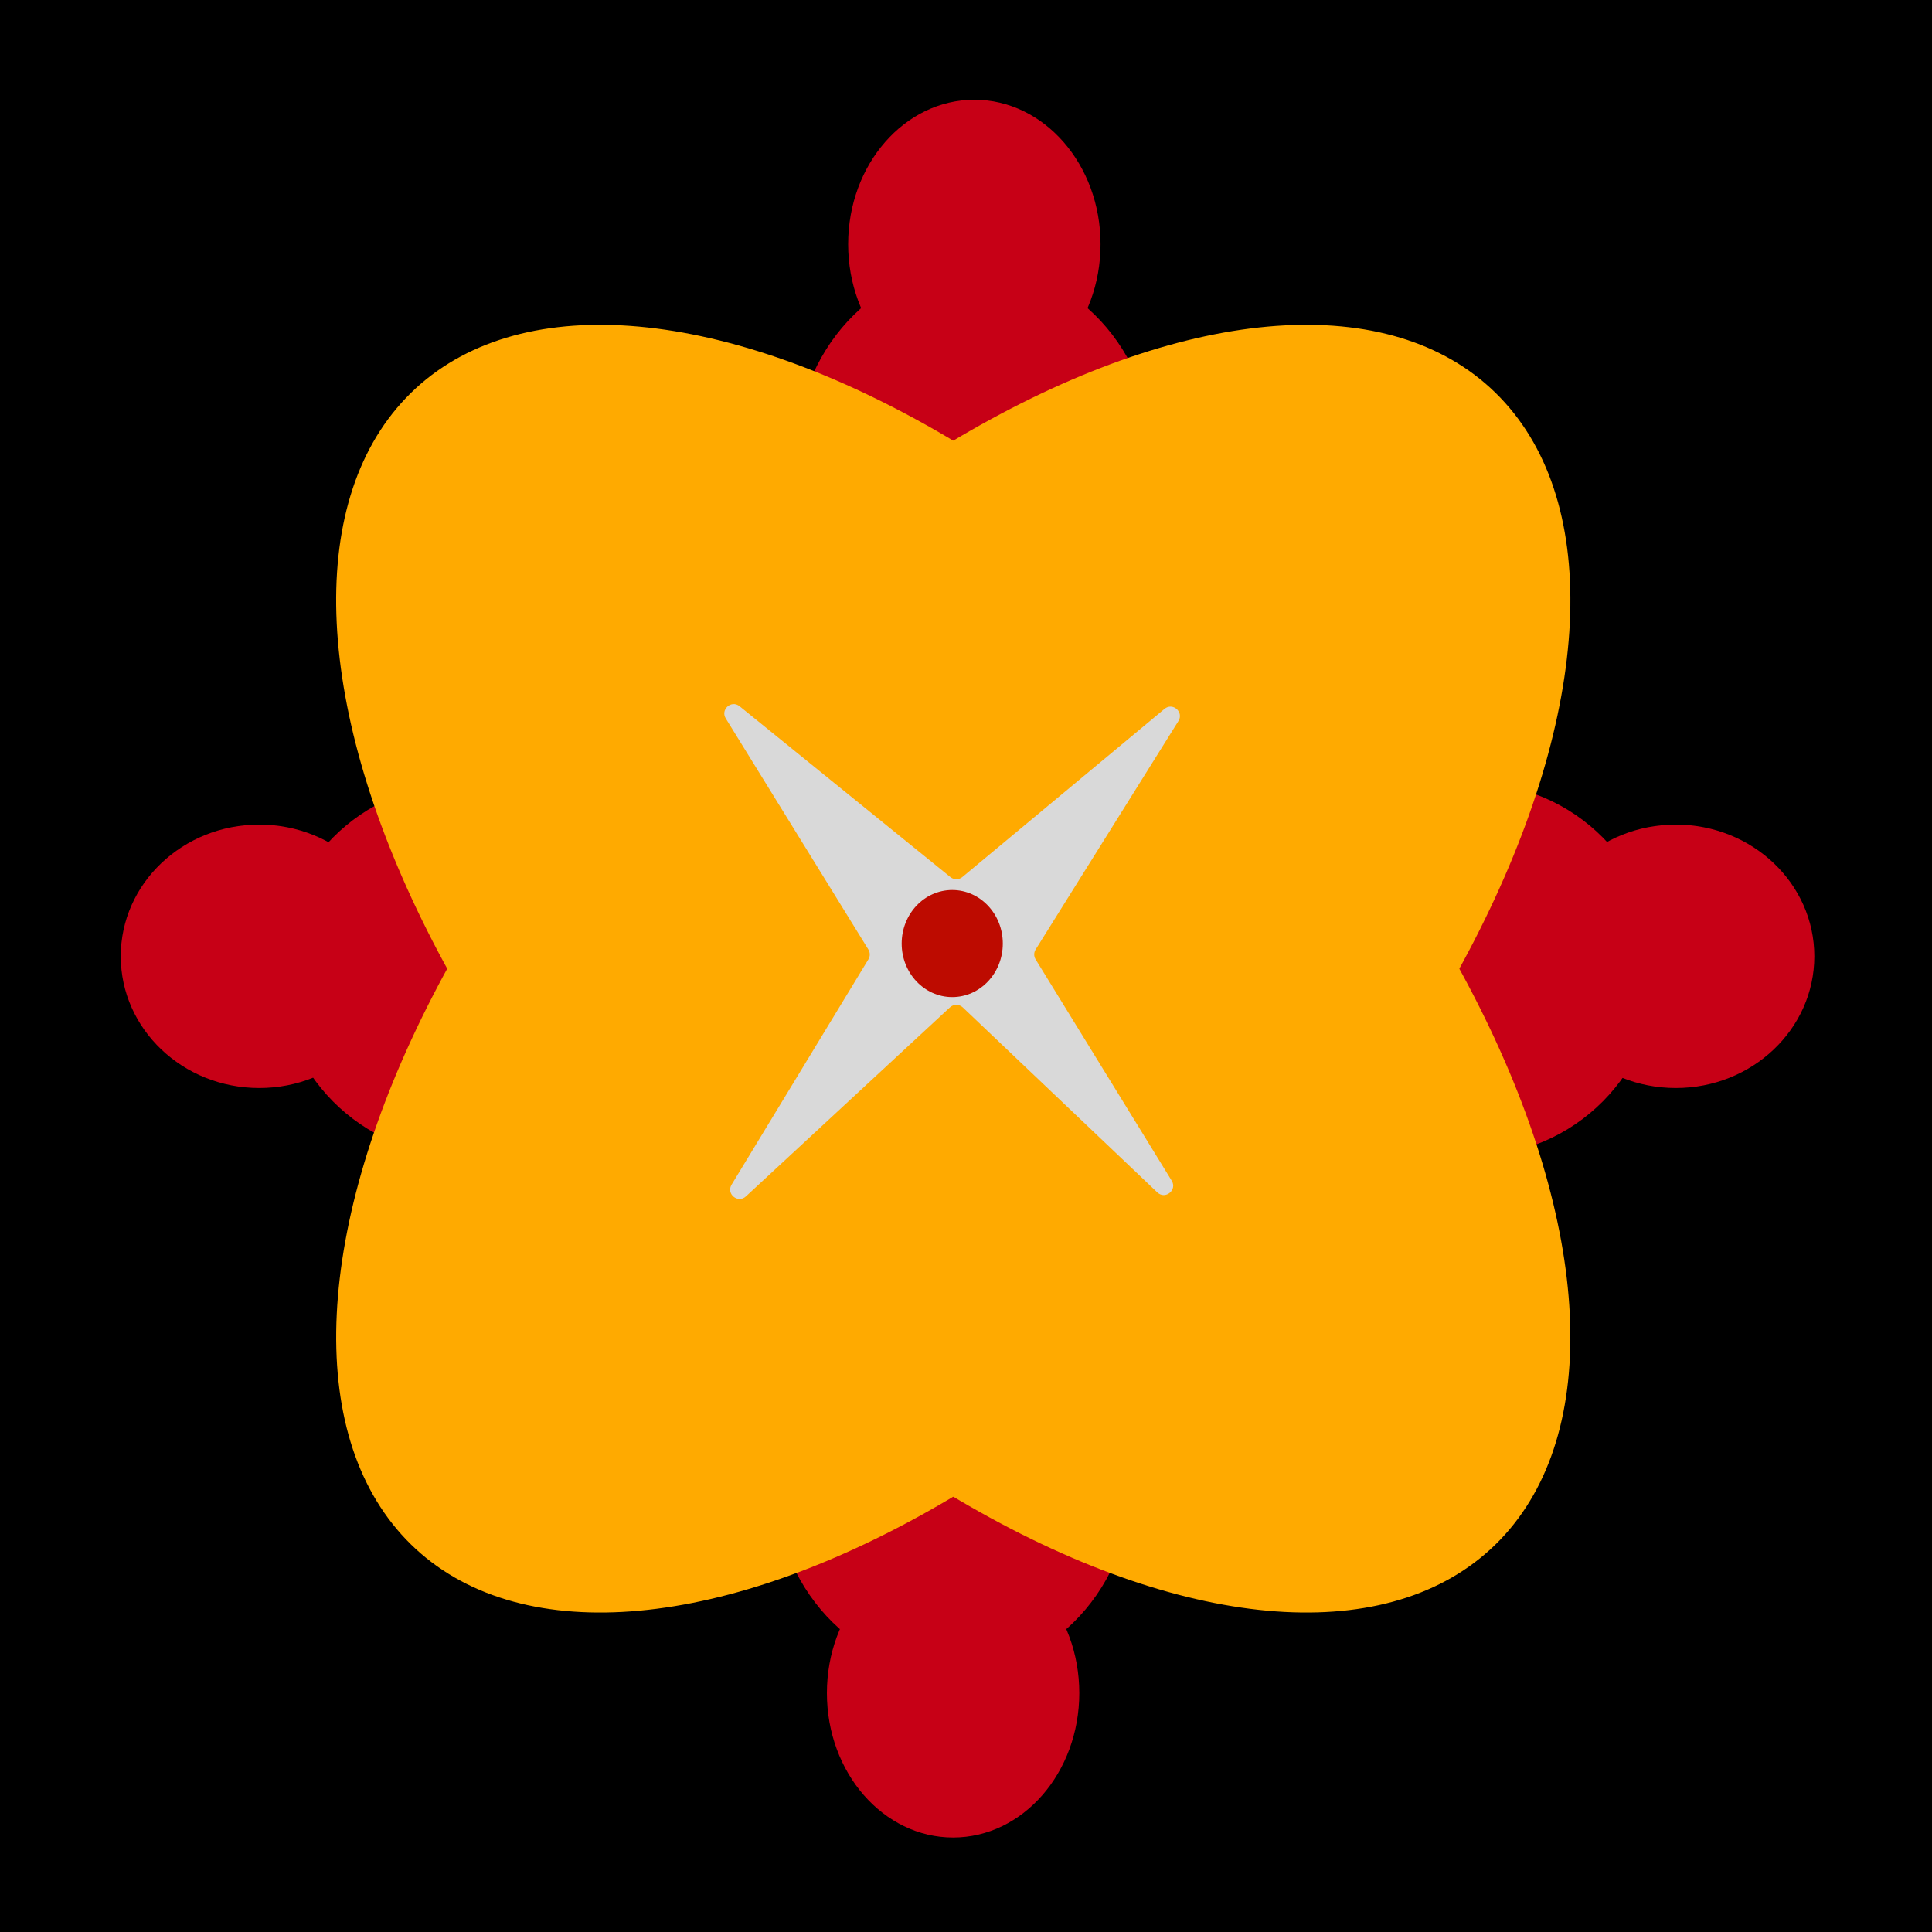 <svg width="368" height="368" viewBox="0 0 368 368" fill="none" xmlns="http://www.w3.org/2000/svg">
<rect width="368" height="368" fill="black"/>
<ellipse cx="34.071" cy="36.742" rx="34.071" ry="36.742" transform="matrix(1 0 0 -1 147.471 318.599)" fill="#C70016"/>
<ellipse cx="88.312" cy="184.661" rx="35.528" ry="35.204" transform="rotate(-90 88.312 184.661)" fill="#C70016"/>
<ellipse cx="185.589" cy="87.142" rx="34.071" ry="36.742" fill="#C70016"/>
<ellipse cx="35.528" cy="35.285" rx="35.528" ry="35.285" transform="matrix(0 -1 -1 0 315.643 220.189)" fill="#C70016"/>
<ellipse cx="150.605" cy="78.551" rx="150.605" ry="78.551" transform="matrix(-0.692 -0.722 -0.692 0.722 340.148 236.531)" fill="#FFAA00"/>
<ellipse cx="150.605" cy="78.551" rx="150.605" ry="78.551" transform="matrix(0.692 -0.722 0.692 0.722 23.002 236.531)" fill="#FFAA00"/>
<ellipse cx="185.589" cy="46.516" rx="24.036" ry="27.516" fill="#C70016"/>
<ellipse cx="24.036" cy="27.516" rx="24.036" ry="27.516" transform="matrix(1 0 0 -1 157.506 350)" fill="#C70016"/>
<ellipse cx="25.088" cy="26.383" rx="25.088" ry="26.383" transform="matrix(0 -1 -1 0 345.586 207.241)" fill="#C70016"/>
<ellipse cx="49.385" cy="182.153" rx="25.088" ry="26.383" transform="rotate(-90 49.385 182.153)" fill="#C70016"/>
<path d="M138.24 136.843C137.187 135.138 139.319 133.263 140.876 134.525L181.04 167.076C181.7 167.611 182.646 167.605 183.299 167.062L221.814 135.024C223.37 133.73 225.535 135.62 224.463 137.336L197.263 180.857C196.905 181.43 196.902 182.157 197.256 182.733L223.185 224.901C224.277 226.677 221.952 228.561 220.442 227.124L183.387 191.885C182.706 191.237 181.639 191.231 180.95 191.869L142.081 227.883C140.566 229.287 138.277 227.418 139.349 225.653L165.414 182.725C165.761 182.153 165.758 181.435 165.407 180.866L138.24 136.843Z" fill="#D9D9D9"/>
<ellipse cx="10.197" cy="9.631" rx="10.197" ry="9.631" transform="matrix(0 -1 -1 0 191.01 189.922)" fill="#BD0B00"/>
</svg>
